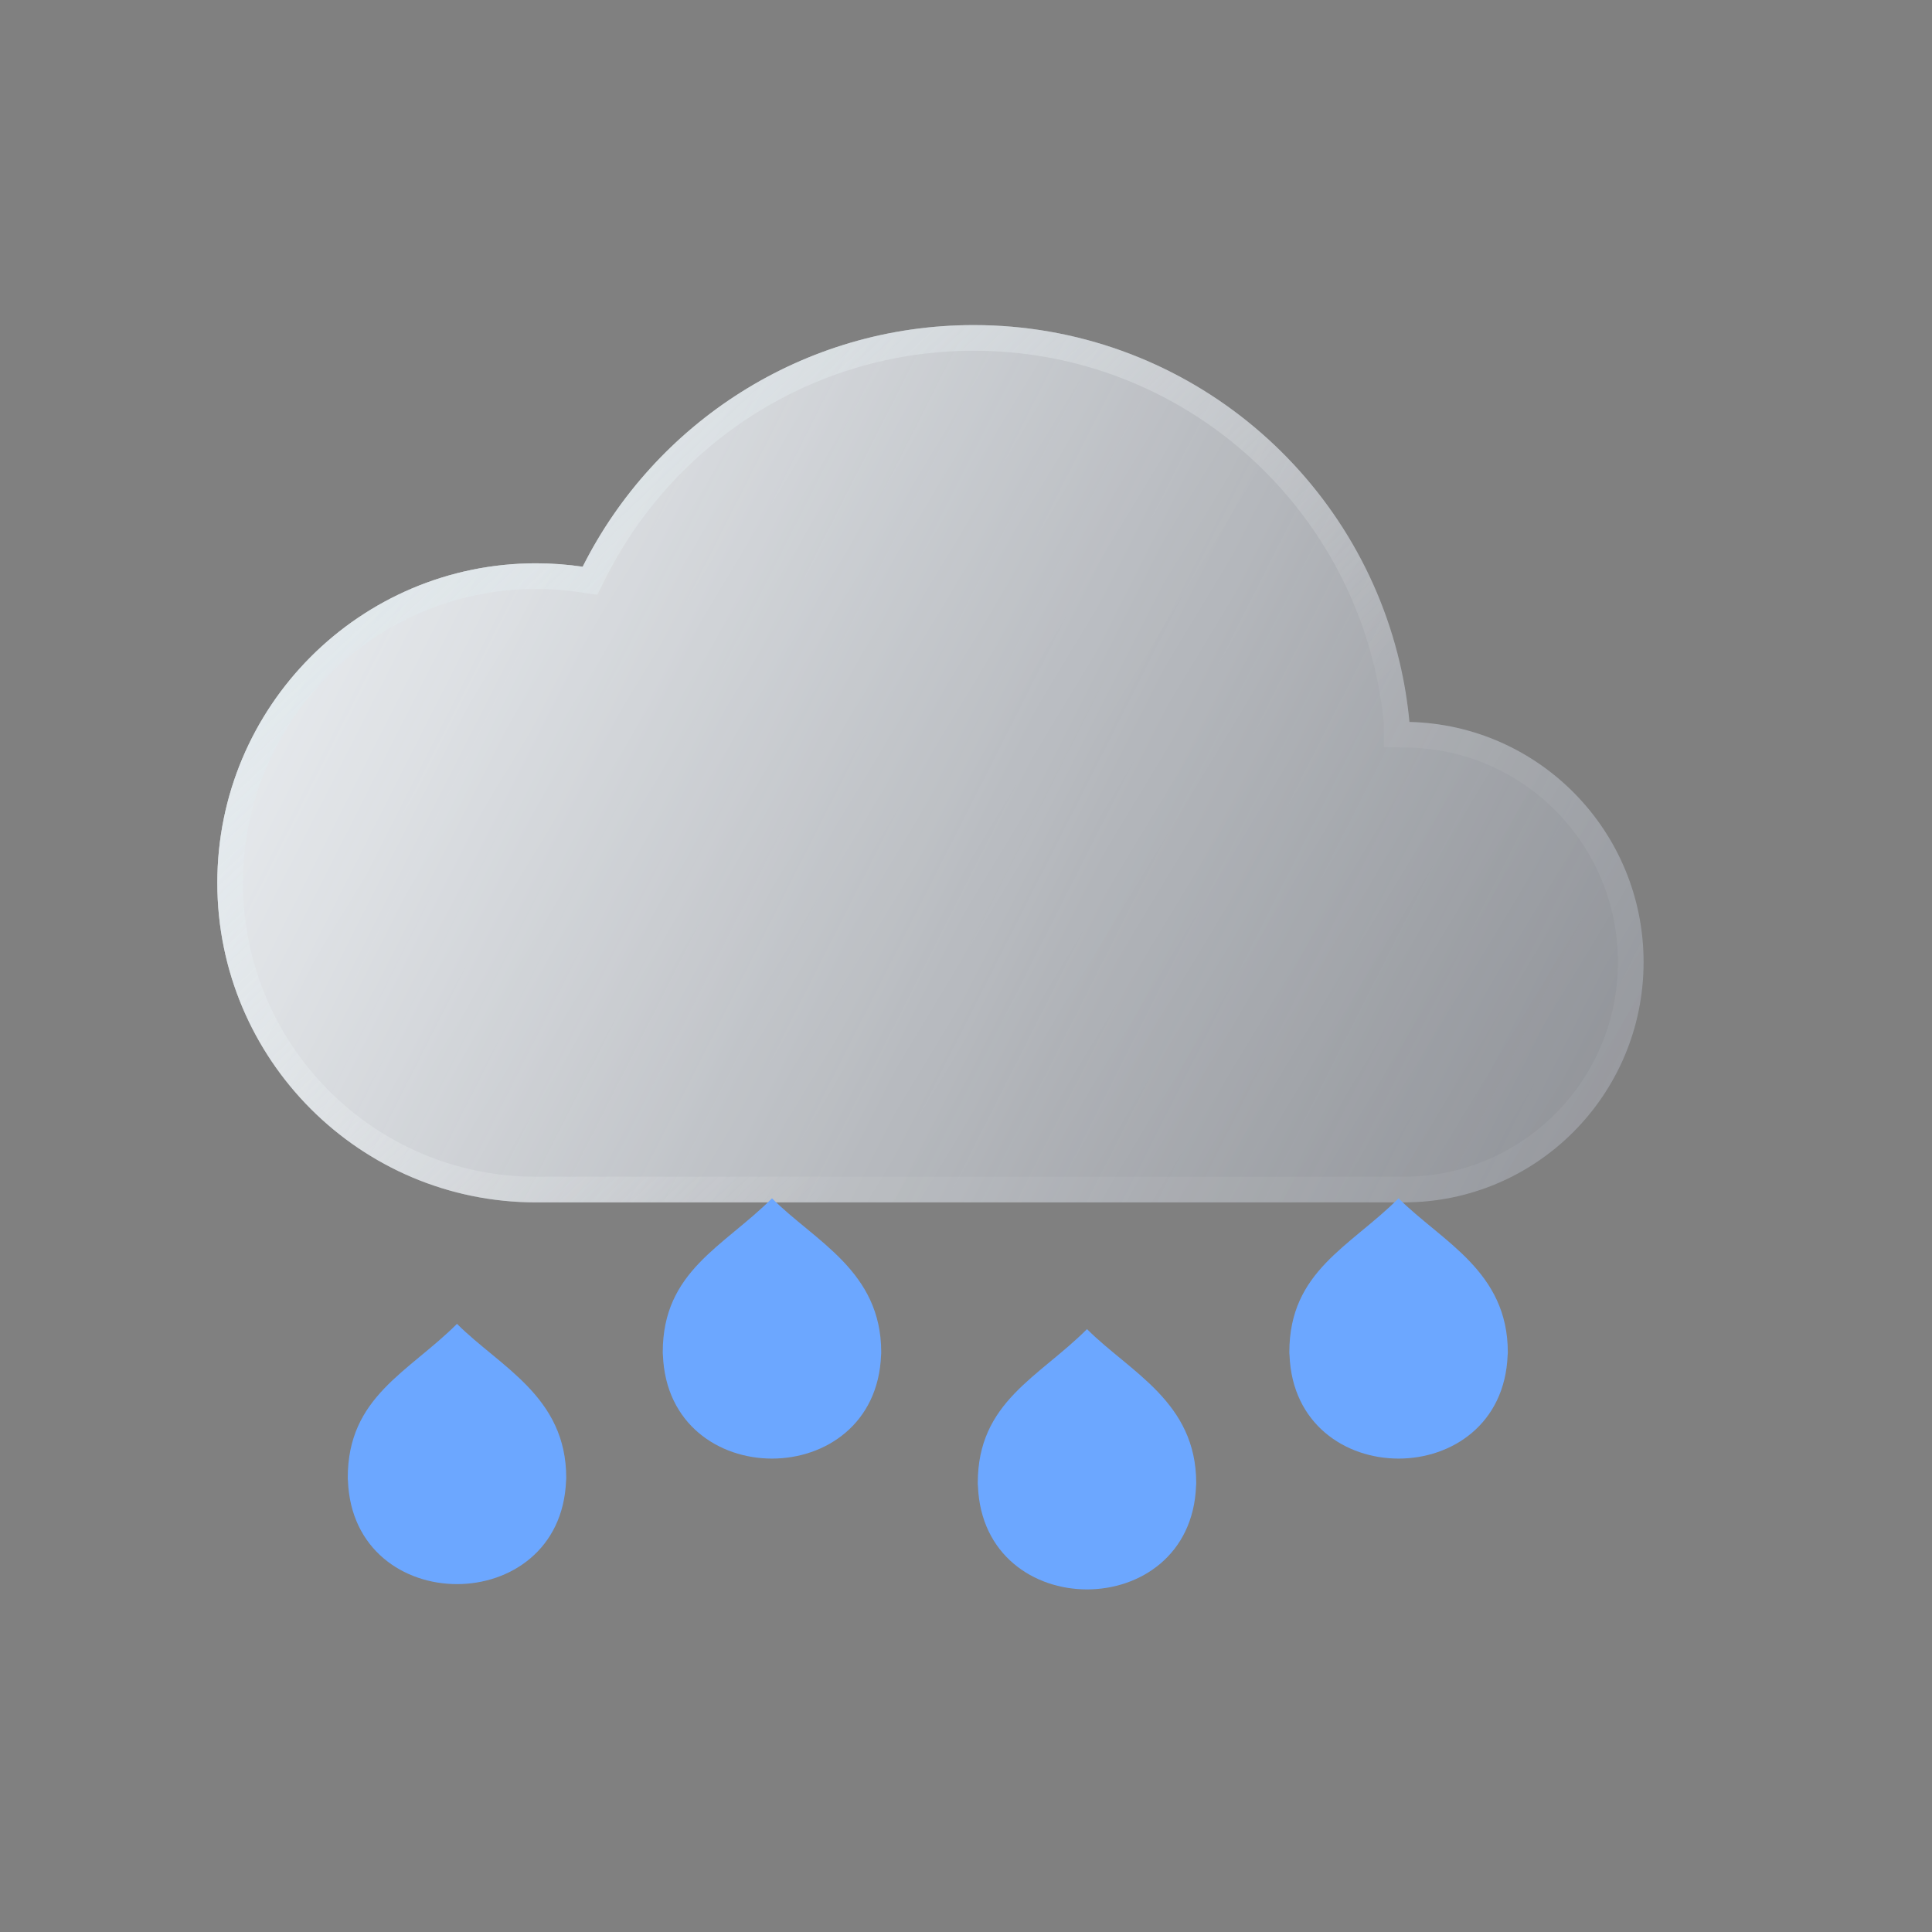 <svg width="100" height="100" viewBox="0 0 100 100" fill="none" xmlns="http://www.w3.org/2000/svg">
<rect x="0" y="0" width="100" height="100" fill="#808080" stroke="none"/>
<path d="M85.073 49.798C85.073 56.667 79.517 62.236 72.662 62.236H27.751C18.637 62.236 11.248 54.832 11.248 45.696C11.248 36.562 18.637 29.156 27.751 29.156C28.568 29.156 29.372 29.219 30.159 29.333C33.886 21.916 41.55 16.826 50.404 16.826C61.117 16.826 70.092 24.281 72.45 34.297C72.685 35.297 72.855 36.321 72.953 37.365V37.367C79.671 37.521 85.073 43.027 85.073 49.798Z" fill="url(#paint0_linear_568_23567)" fill-opacity="0.8"/>
<path d="M85.073 49.798C85.073 56.667 79.517 62.236 72.662 62.236H27.751C18.637 62.236 11.248 54.832 11.248 45.696C11.248 36.562 18.637 29.156 27.751 29.156C28.568 29.156 29.372 29.219 30.159 29.333C33.886 21.916 41.55 16.826 50.404 16.826C61.117 16.826 70.092 24.281 72.45 34.297C72.685 35.297 72.855 36.321 72.953 37.365V37.367C79.671 37.521 85.073 43.027 85.073 49.798Z" fill="url(#paint1_linear_568_23567)" fill-opacity="0.55"/>
<path fill-rule="evenodd" clip-rule="evenodd" d="M30.916 30.785L29.968 30.647C29.239 30.541 28.5 30.484 27.751 30.484C19.374 30.484 12.576 37.293 12.576 45.696C12.576 54.102 19.374 60.908 27.751 60.908H72.662C78.781 60.908 83.745 55.937 83.745 49.798C83.745 43.748 78.919 38.832 72.922 38.695L71.625 38.665V37.428C71.532 36.467 71.375 35.523 71.157 34.601C68.937 25.169 60.485 18.154 50.404 18.154C42.073 18.154 34.856 22.942 31.346 29.929L30.916 30.785ZM72.45 34.297C70.092 24.281 61.117 16.826 50.404 16.826C41.55 16.826 33.886 21.916 30.159 29.333C29.372 29.219 28.568 29.156 27.751 29.156C18.637 29.156 11.248 36.562 11.248 45.696C11.248 54.832 18.637 62.236 27.751 62.236H72.662C79.517 62.236 85.073 56.667 85.073 49.798C85.073 43.027 79.671 37.521 72.953 37.367V37.365C72.855 36.321 72.685 35.297 72.45 34.297Z" fill="url(#paint2_linear_568_23567)"/>
<path d="M39.959 62.025C37.445 64.538 34.304 65.79 34.304 69.993C34.304 70.143 34.307 69.994 34.313 70.143C34.589 77.281 45.327 77.281 45.604 70.143C45.609 69.994 45.612 70.143 45.612 69.993C45.612 65.79 42.192 64.258 39.959 62.025Z" fill="#6CA7FF"/>
<path d="M23.654 68.522C21.141 71.035 18 72.287 18 76.49C18 76.64 18.003 76.491 18.009 76.64C18.285 83.778 29.023 83.778 29.3 76.64C29.305 76.491 29.308 76.64 29.308 76.49C29.308 72.287 25.888 70.755 23.654 68.522Z" fill="#6CA7FF"/>
<path d="M72.39 62.025C69.877 64.538 66.736 65.79 66.736 69.993C66.736 70.143 66.739 69.994 66.745 70.143C67.021 77.281 77.759 77.281 78.035 70.143C78.041 69.994 78.044 70.143 78.044 69.993C78.044 65.79 74.624 64.258 72.39 62.025Z" fill="#6CA7FF"/>
<path d="M56.263 68.795C53.75 71.309 50.609 72.561 50.609 76.764C50.609 76.914 50.612 76.765 50.618 76.914C50.893 84.052 61.632 84.052 61.908 76.914C61.913 76.765 61.916 76.914 61.916 76.764C61.916 72.561 58.497 71.029 56.263 68.795Z" fill="#6CA7FF"/>
<defs>
<linearGradient id="paint0_linear_568_23567" x1="85.073" y1="67.387" x2="11.089" y2="29.903" gradientUnits="userSpaceOnUse">
<stop stop-color="#384153" stop-opacity="0.5"/>
<stop offset="1" stop-color="#EFF7FF"/>
</linearGradient>
<linearGradient id="paint1_linear_568_23567" x1="27.512" y1="29.536" x2="81.146" y2="61.985" gradientUnits="userSpaceOnUse">
<stop stop-color="white" stop-opacity="0.9"/>
<stop offset="1" stop-color="white" stop-opacity="0.51"/>
</linearGradient>
<linearGradient id="paint2_linear_568_23567" x1="16.427" y1="23.73" x2="48.161" y2="57.456" gradientUnits="userSpaceOnUse">
<stop stop-color="#D9E6EA" stop-opacity="0.55"/>
<stop offset="1" stop-color="white" stop-opacity="0.05"/>
</linearGradient>
</defs>
</svg>
